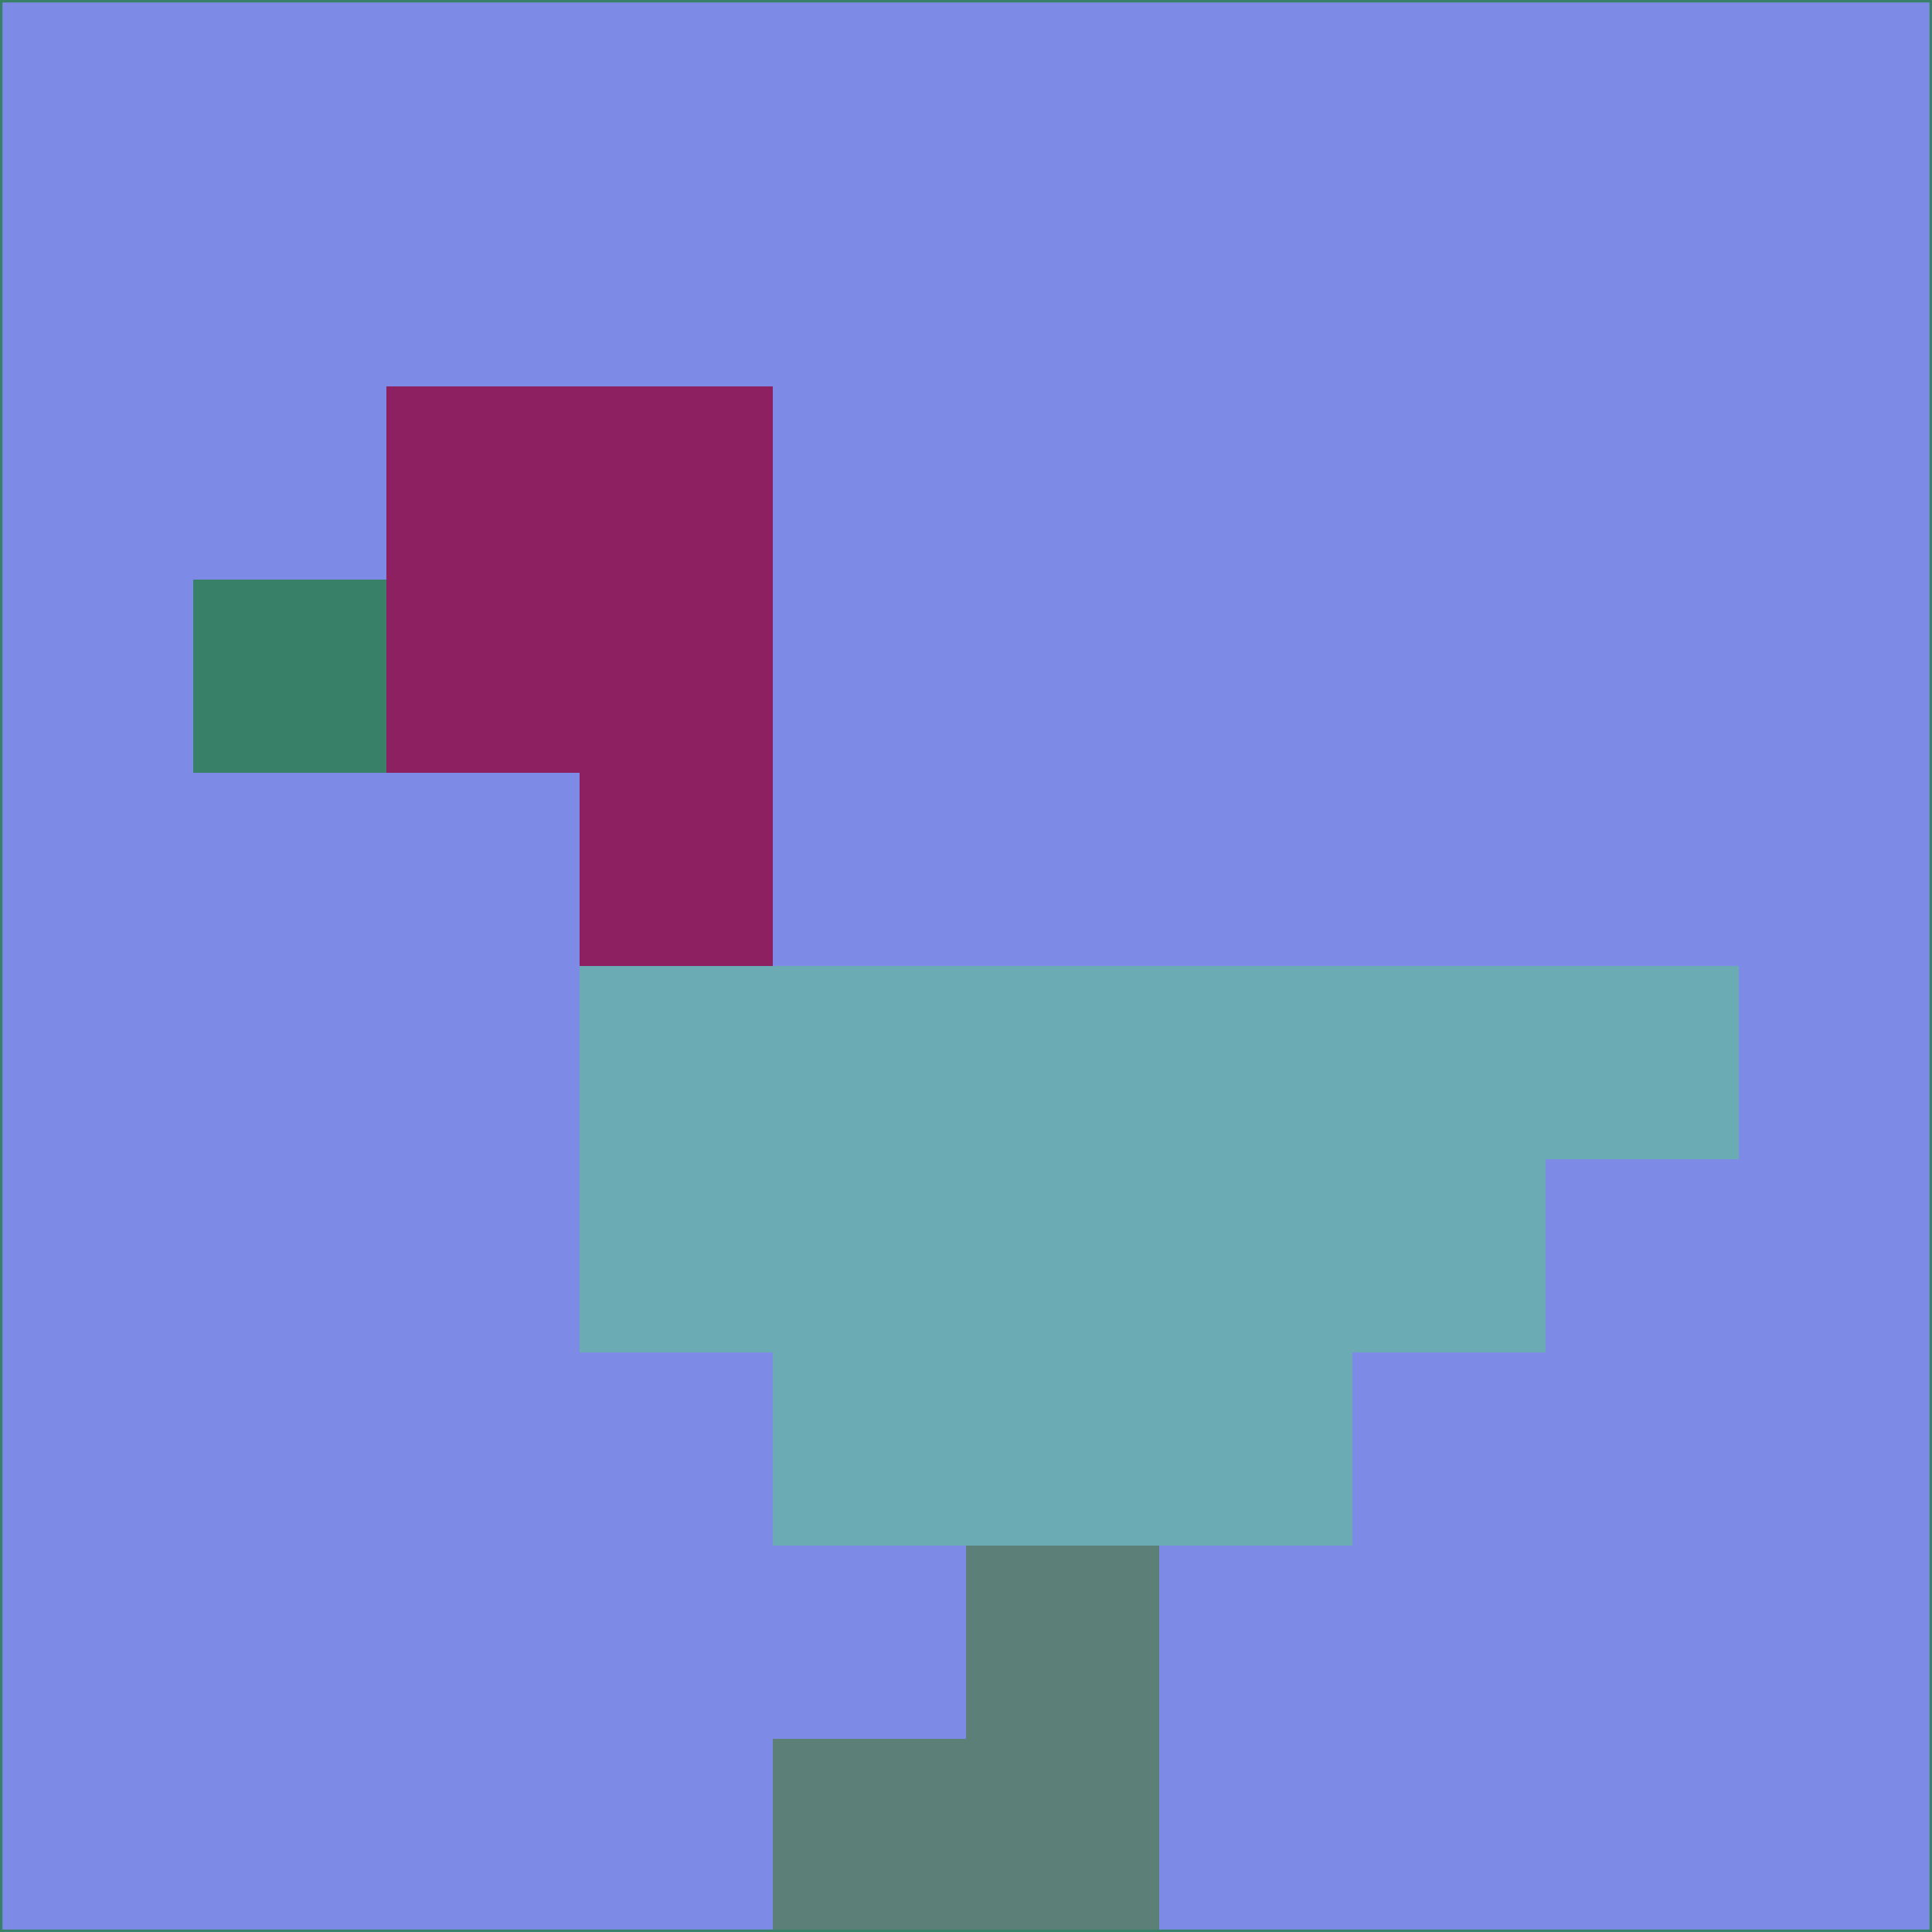 <svg xmlns="http://www.w3.org/2000/svg" version="1.1" width="785" height="785">
  <title>'goose-pfp-694263' by Dmitri Cherniak (Cyberpunk Edition)</title>
  <desc>
    seed=737041
    backgroundColor=#7d8be7
    padding=20
    innerPadding=0
    timeout=500
    dimension=1
    border=false
    Save=function(){return n.handleSave()}
    frame=12

    Rendered at 2024-09-15T22:37:01.104Z
    Generated in 1ms
    Modified for Cyberpunk theme with new color scheme
  </desc>
  <defs/>
  <rect width="100%" height="100%" fill="#7d8be7"/>
  <g>
    <g id="0-0">
      <rect x="0" y="0" height="785" width="785" fill="#7d8be7"/>
      <g>
        <!-- Neon blue -->
        <rect id="0-0-2-2-2-2" x="157" y="157" width="157" height="157" fill="#8d2060"/>
        <rect id="0-0-3-2-1-4" x="235.5" y="157" width="78.5" height="314" fill="#8d2060"/>
        <!-- Electric purple -->
        <rect id="0-0-4-5-5-1" x="314" y="392.5" width="392.5" height="78.5" fill="#6bacb4"/>
        <rect id="0-0-3-5-5-2" x="235.5" y="392.5" width="392.5" height="157" fill="#6bacb4"/>
        <rect id="0-0-4-5-3-3" x="314" y="392.5" width="235.5" height="235.5" fill="#6bacb4"/>
        <!-- Neon pink -->
        <rect id="0-0-1-3-1-1" x="78.5" y="235.5" width="78.5" height="78.5" fill="#388067"/>
        <!-- Cyber yellow -->
        <rect id="0-0-5-8-1-2" x="392.5" y="628" width="78.5" height="157" fill="#5c8077"/>
        <rect id="0-0-4-9-2-1" x="314" y="706.5" width="157" height="78.5" fill="#5c8077"/>
      </g>
      <rect x="0" y="0" stroke="#388067" stroke-width="2" height="785" width="785" fill="none"/>
    </g>
  </g>
  <script xmlns=""/>
</svg>